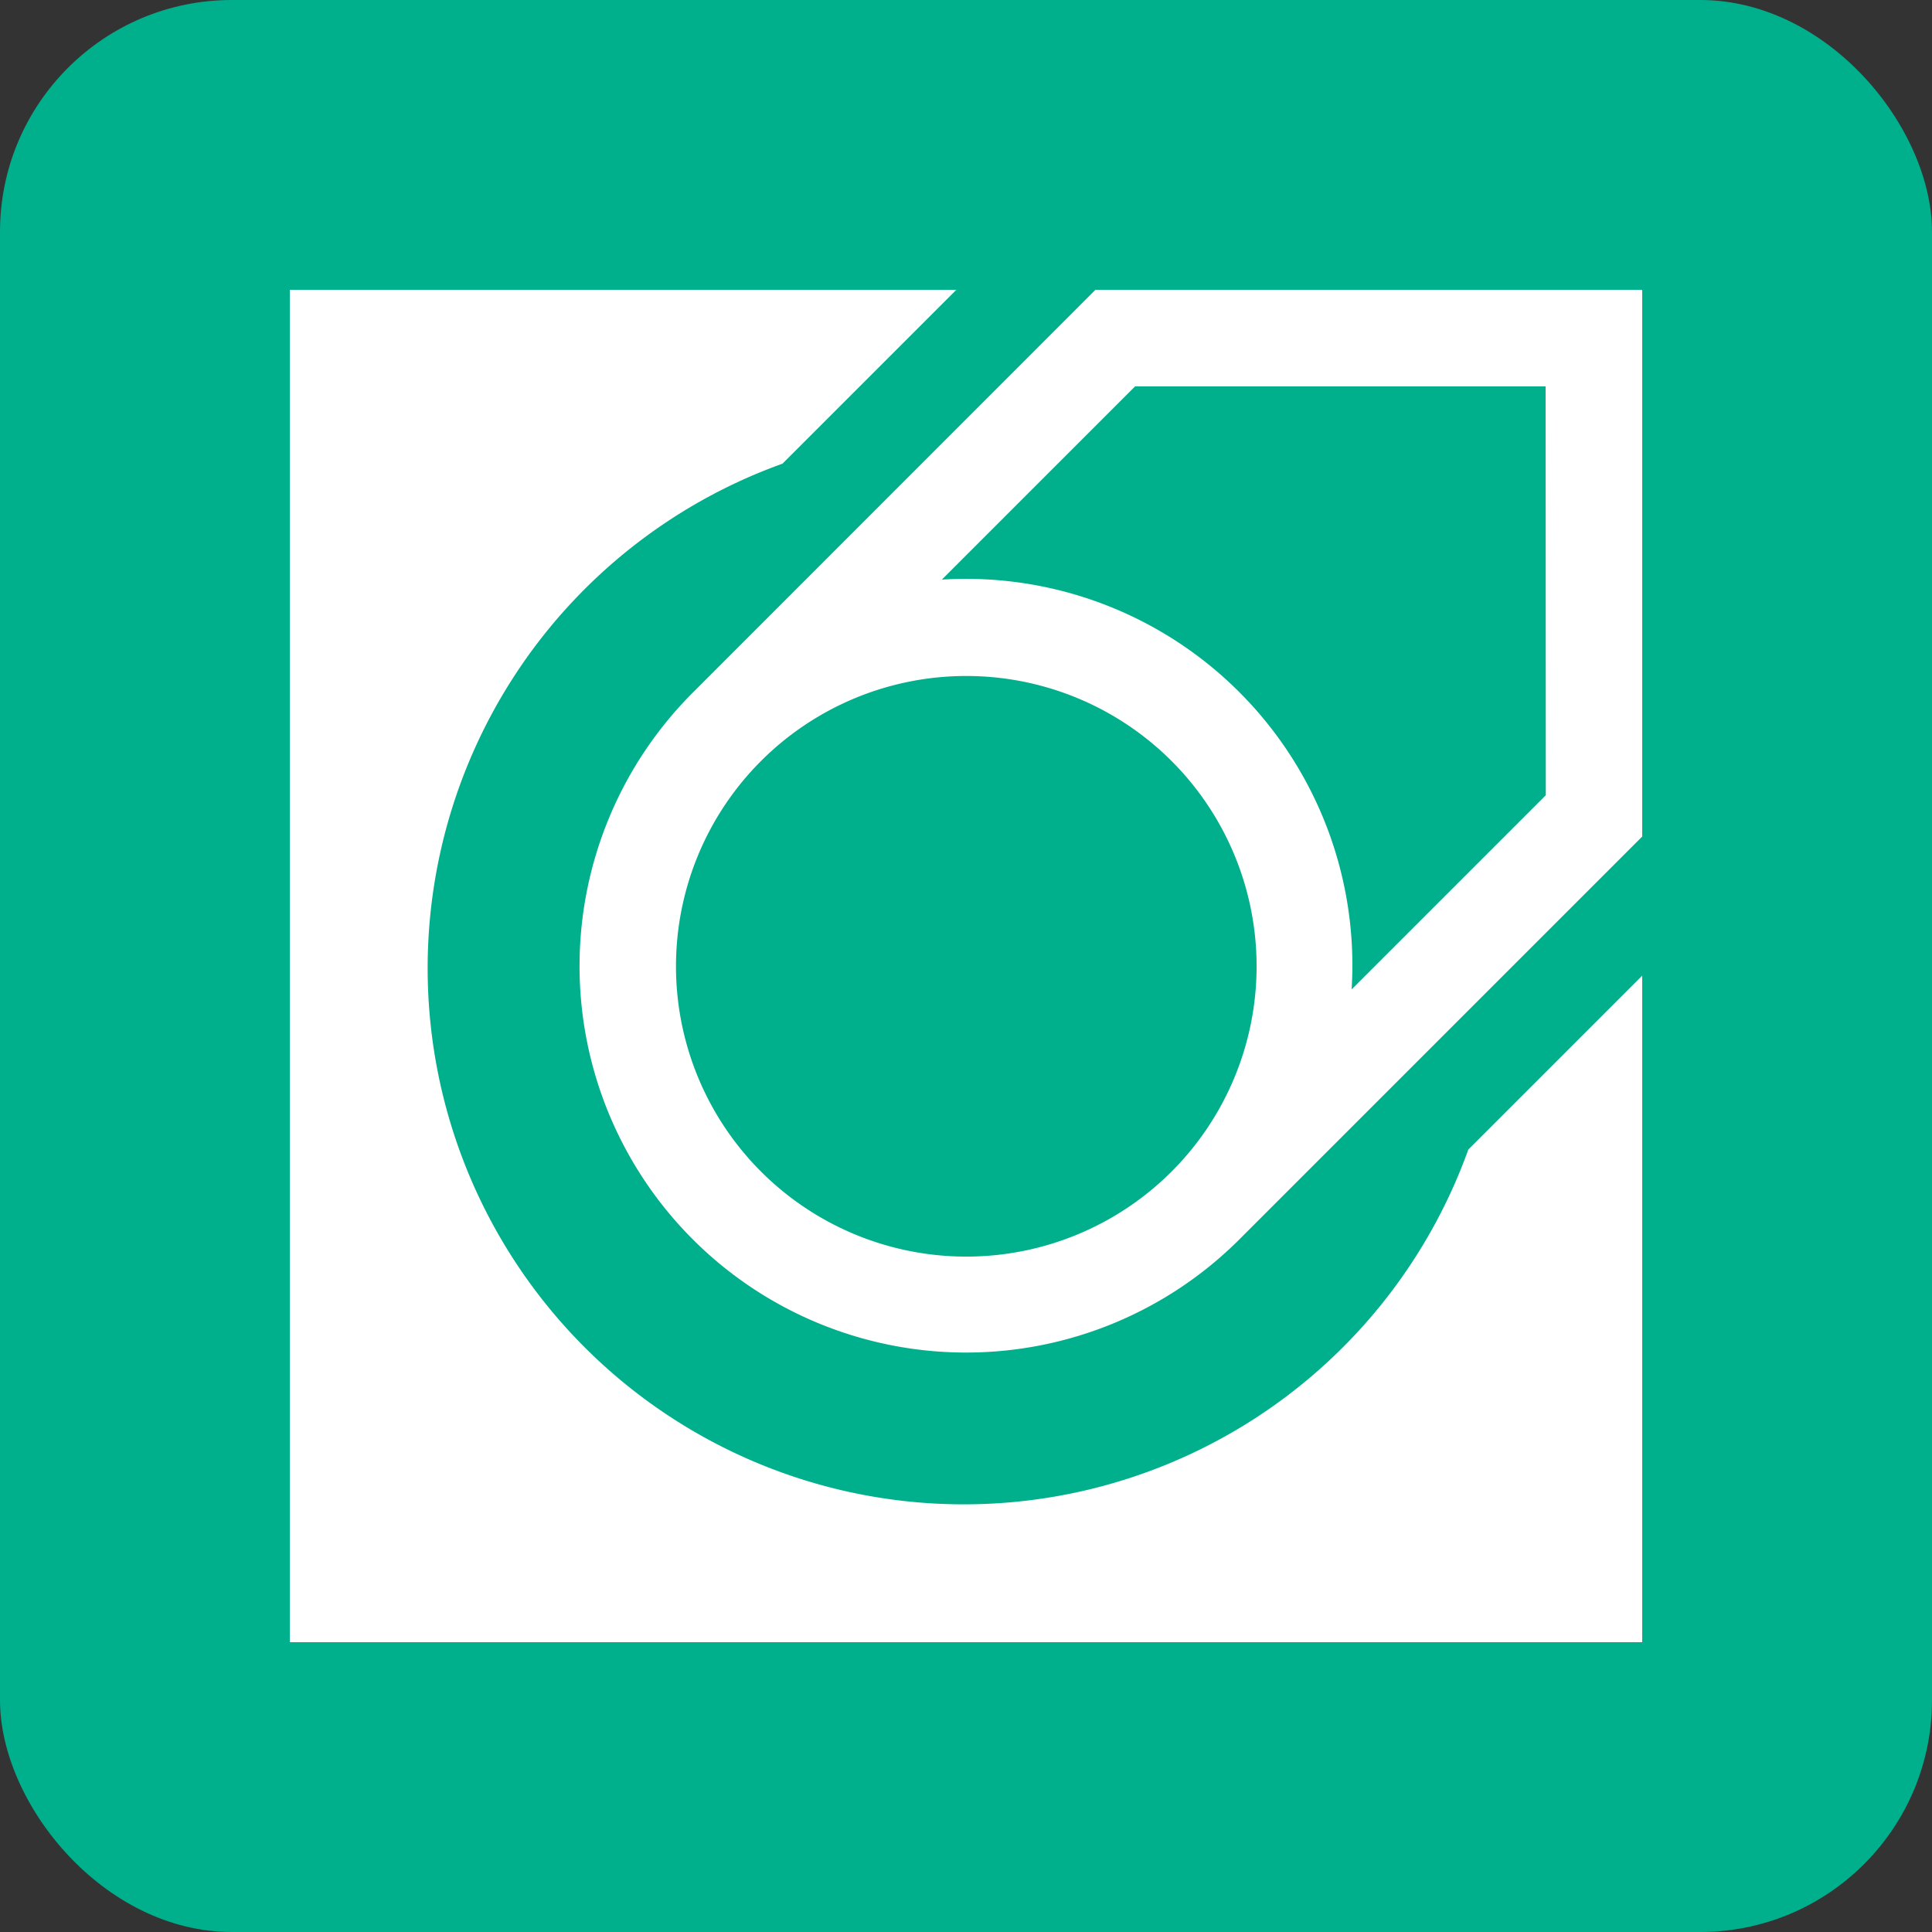 <svg xmlns="http://www.w3.org/2000/svg" viewBox="-25 -25 200 200" width="150" height="150">
    <rect x="-25" y="-25" width="200" height="200" fill="#333333" stroke="none"/>
    <rect x="-25" y="-25" width="200" height="200" fill="#00af8c" rx="24" ry="24"/>
    <path fill="white" stroke-width="2" d="M 5 5 L 74 5 L 56 23 A 55.5 55.5 0 1 0 127 94 L 145 76 L 145 145 L 5 145 Z M 46.71 46.71 L 88.4 5 L 145 5 L 145 61.6 L 103.31 103.29 A 40 40 0 0 1 46.71 46.71 Z M 53.78 53.78 A 30 30 0 0 0 96.28 96.28 A 30 30 0 1 0 53.78 53.78 Z M 135 15 L 92.5 15 L 72.5 35 A 40 40 0 0 1 114.92 77.42 L 135.02 57.32 Z"/>
</svg>
